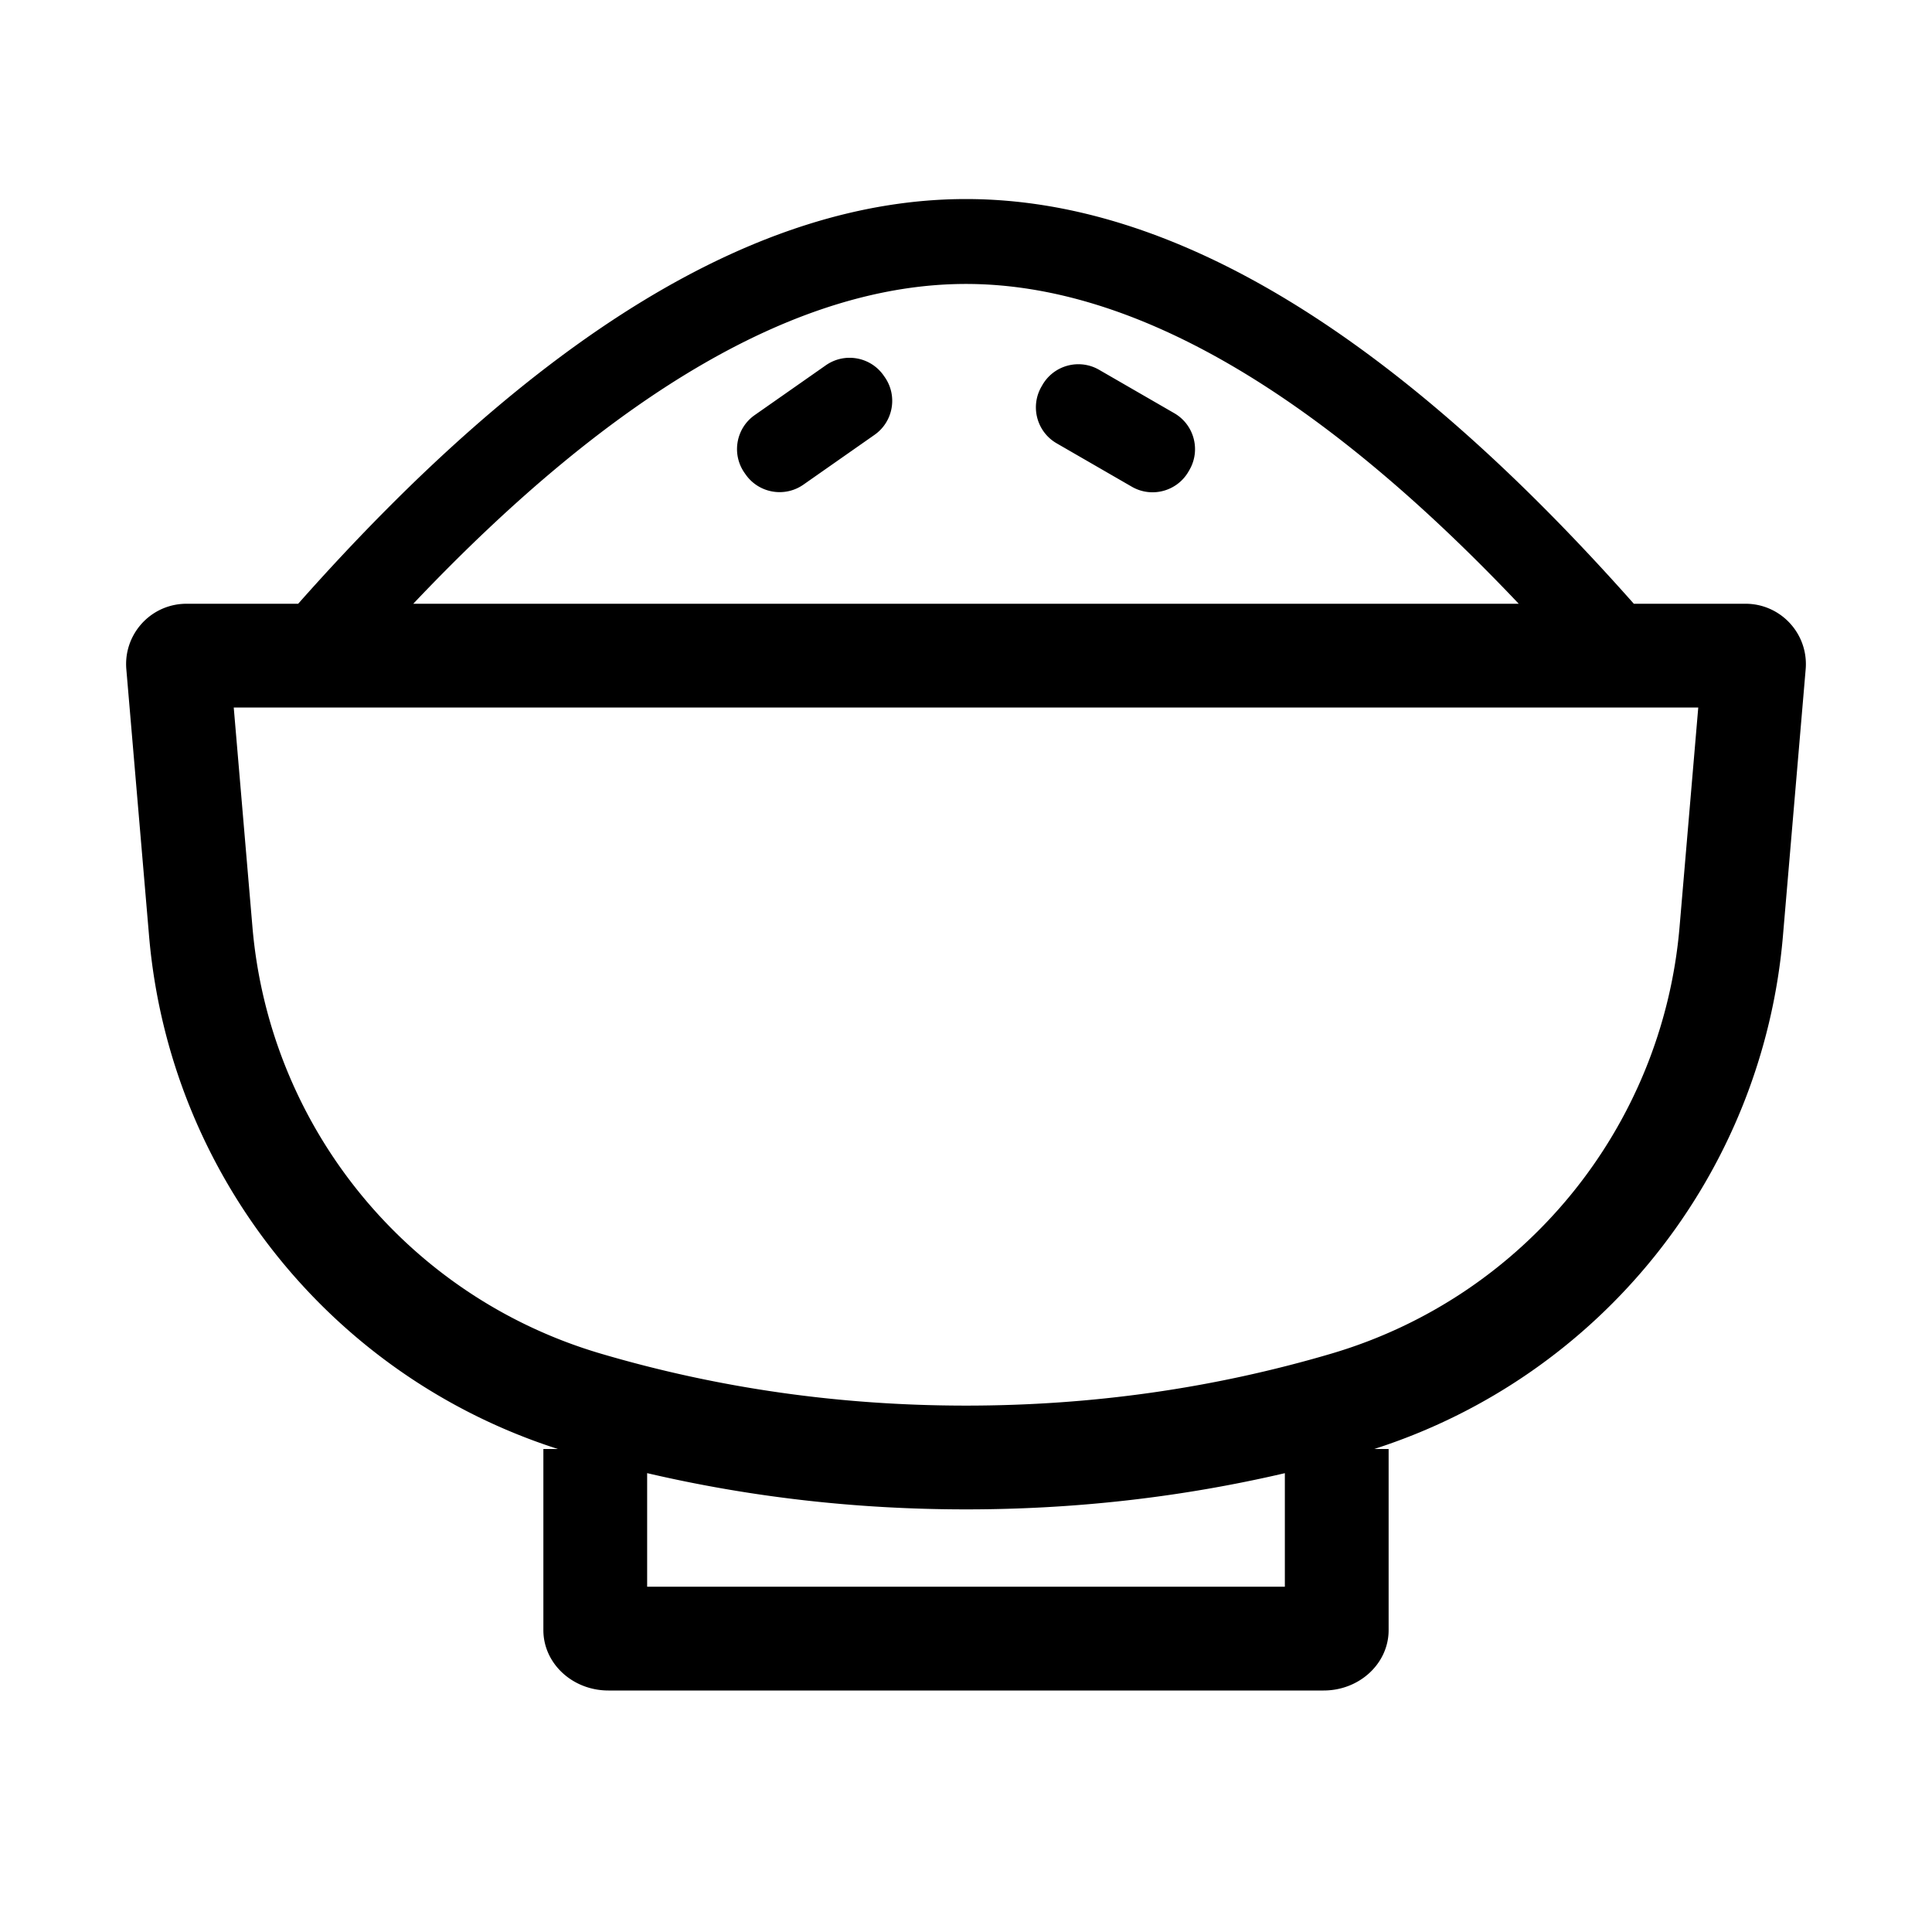 <?xml version="1.0" standalone="no"?><!DOCTYPE svg PUBLIC "-//W3C//DTD SVG 1.1//EN" "http://www.w3.org/Graphics/SVG/1.1/DTD/svg11.dtd"><svg t="1604394108685" class="icon" viewBox="0 0 1024 1024" version="1.1" xmlns="http://www.w3.org/2000/svg" p-id="7108" xmlns:xlink="http://www.w3.org/1999/xlink" width="200" height="200"><defs><style type="text/css"></style></defs><path d="M123.887 375l9.914 116.33c9.05 106.19 82.318 195.955 184.543 226.095C380.688 735.806 445.202 745 512.049 745c66.799 0 131.261-9.18 193.548-27.536C807.853 687.331 881.146 597.547 890.2 491.33L900.113 375H123.887zM512 841h169v-60.188C626.184 793.604 569.867 800 512.049 800 454.2 800 397.85 793.598 343 780.793V841h338v-73h55v96c0 17.673-15.429 32-34.462 32H322.462C303.429 896 288 881.673 288 864v-96h55v73h169z m-216.295-73C175.449 729.452 89.765 622.308 79 496L66.959 354.717c-1.5-17.609 11.558-33.1 29.167-34.601a32 32 0 0 1 2.717-0.116h59.197C284.16 177.661 401.78 105.5 512 105.5c110.22 0 227.841 72.161 353.96 214.5h59.197c17.673 0 32 14.327 32 32a32 32 0 0 1-0.116 2.717L945 496c-10.763 126.291-96.418 233.424-216.638 272H736v96c0 17.673-15.429 32-34.462 32H322.462C303.429 896 288 881.673 288 864v-96h7.705zM219.04 320H804.96C697.412 206.483 599.473 150.5 512 150.5c-87.473 0-185.412 55.983-292.959 169.5z m249.301-120.979l0.574 0.82c6.969 9.952 4.55 23.67-5.403 30.64l-37.68 26.384c-9.954 6.97-23.672 4.55-30.64-5.403l-0.574-0.819c-6.97-9.953-4.55-23.67 5.402-30.64l37.681-26.384c9.953-6.97 23.671-4.55 30.64 5.402zM552 204.92l0.5-0.866c6.075-10.523 19.53-14.128 30.053-8.053l39.837 23c10.522 6.075 14.127 19.53 8.052 30.053l-0.5 0.866c-6.075 10.522-19.53 14.127-30.052 8.052l-39.837-23c-10.523-6.075-14.128-19.53-8.053-30.052z" p-id="7109"></path></svg>